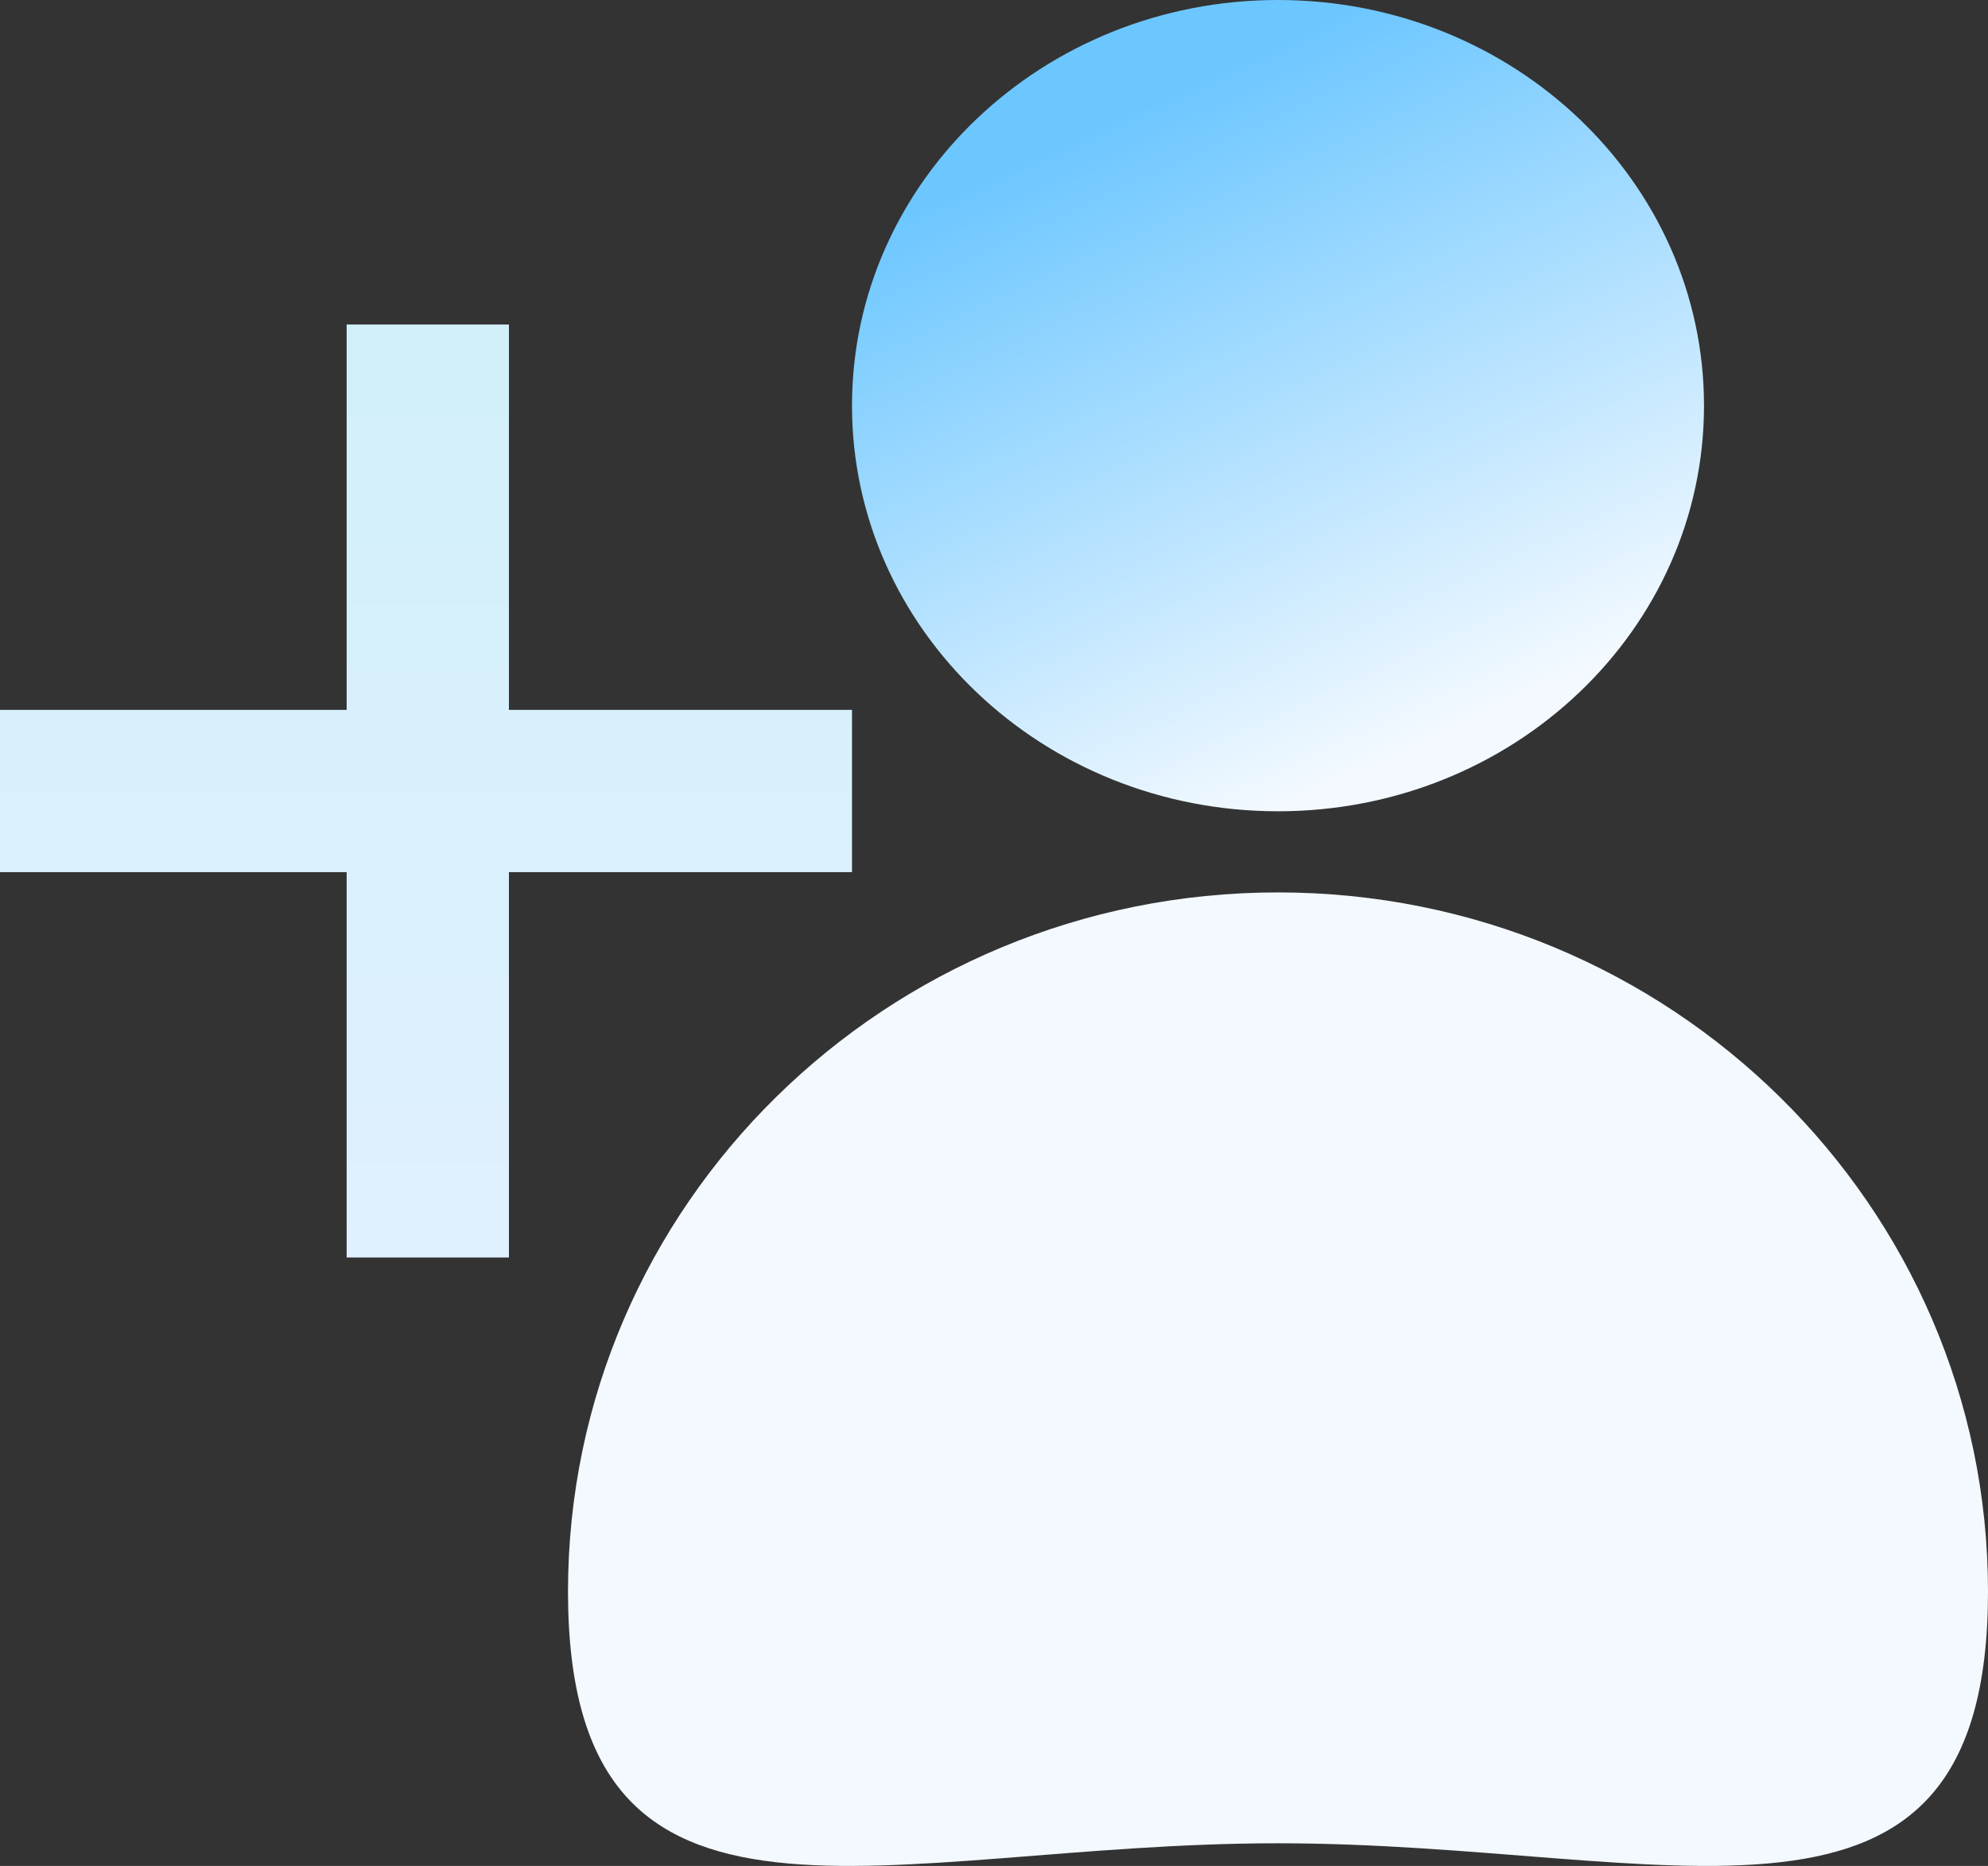 <svg width="100%" height="100%" preserveAspectRatio="none" viewBox="0 0 49 46" fill="none" xmlns="http://www.w3.org/2000/svg">
<rect x="0" y="0" width="49" height="46" fill="#333333" stroke="none"/>
<path d="M49 39.236C49 48.756 41.165 45.441 31.5 45.441C21.835 45.441 14 48.756 14 39.236C14 29.717 21.835 22 31.5 22C41.165 22 49 29.717 49 39.236Z" fill="url(#paint0_linear)"/>
<path d="M42 10C42 15.523 37.299 20 31.5 20C25.701 20 21 15.523 21 10C21 4.477 25.701 0 31.5 0C37.299 0 42 4.477 42 10Z" fill="url(#paint1_linear)"/>
<path d="M10.544 8V19.5M10.544 19.5V31M10.544 19.5H21M10.544 19.5H0" stroke="url(#paint2_linear)" stroke-width="4"/>
<defs>
<linearGradient id="paint0_linear" x1="23.582" y1="4.754" x2="30.734" y2="20.274" gradientUnits="userSpaceOnUse">
<stop stop-color="#6DC7FF"/>
<stop offset="1" stop-color="#F3F9FF"/>
</linearGradient>
<linearGradient id="paint1_linear" x1="23.582" y1="4.754" x2="30.734" y2="20.274" gradientUnits="userSpaceOnUse">
<stop stop-color="#6DC7FF"/>
<stop offset="1" stop-color="#F3F9FF"/>
</linearGradient>
<linearGradient id="paint2_linear" x1="10.792" y1="8" x2="10.792" y2="31" gradientUnits="userSpaceOnUse">
<stop stop-color="#D1F0FA"/>
<stop offset="1" stop-color="#E0F0FF"/>
</linearGradient>
</defs>
</svg>
